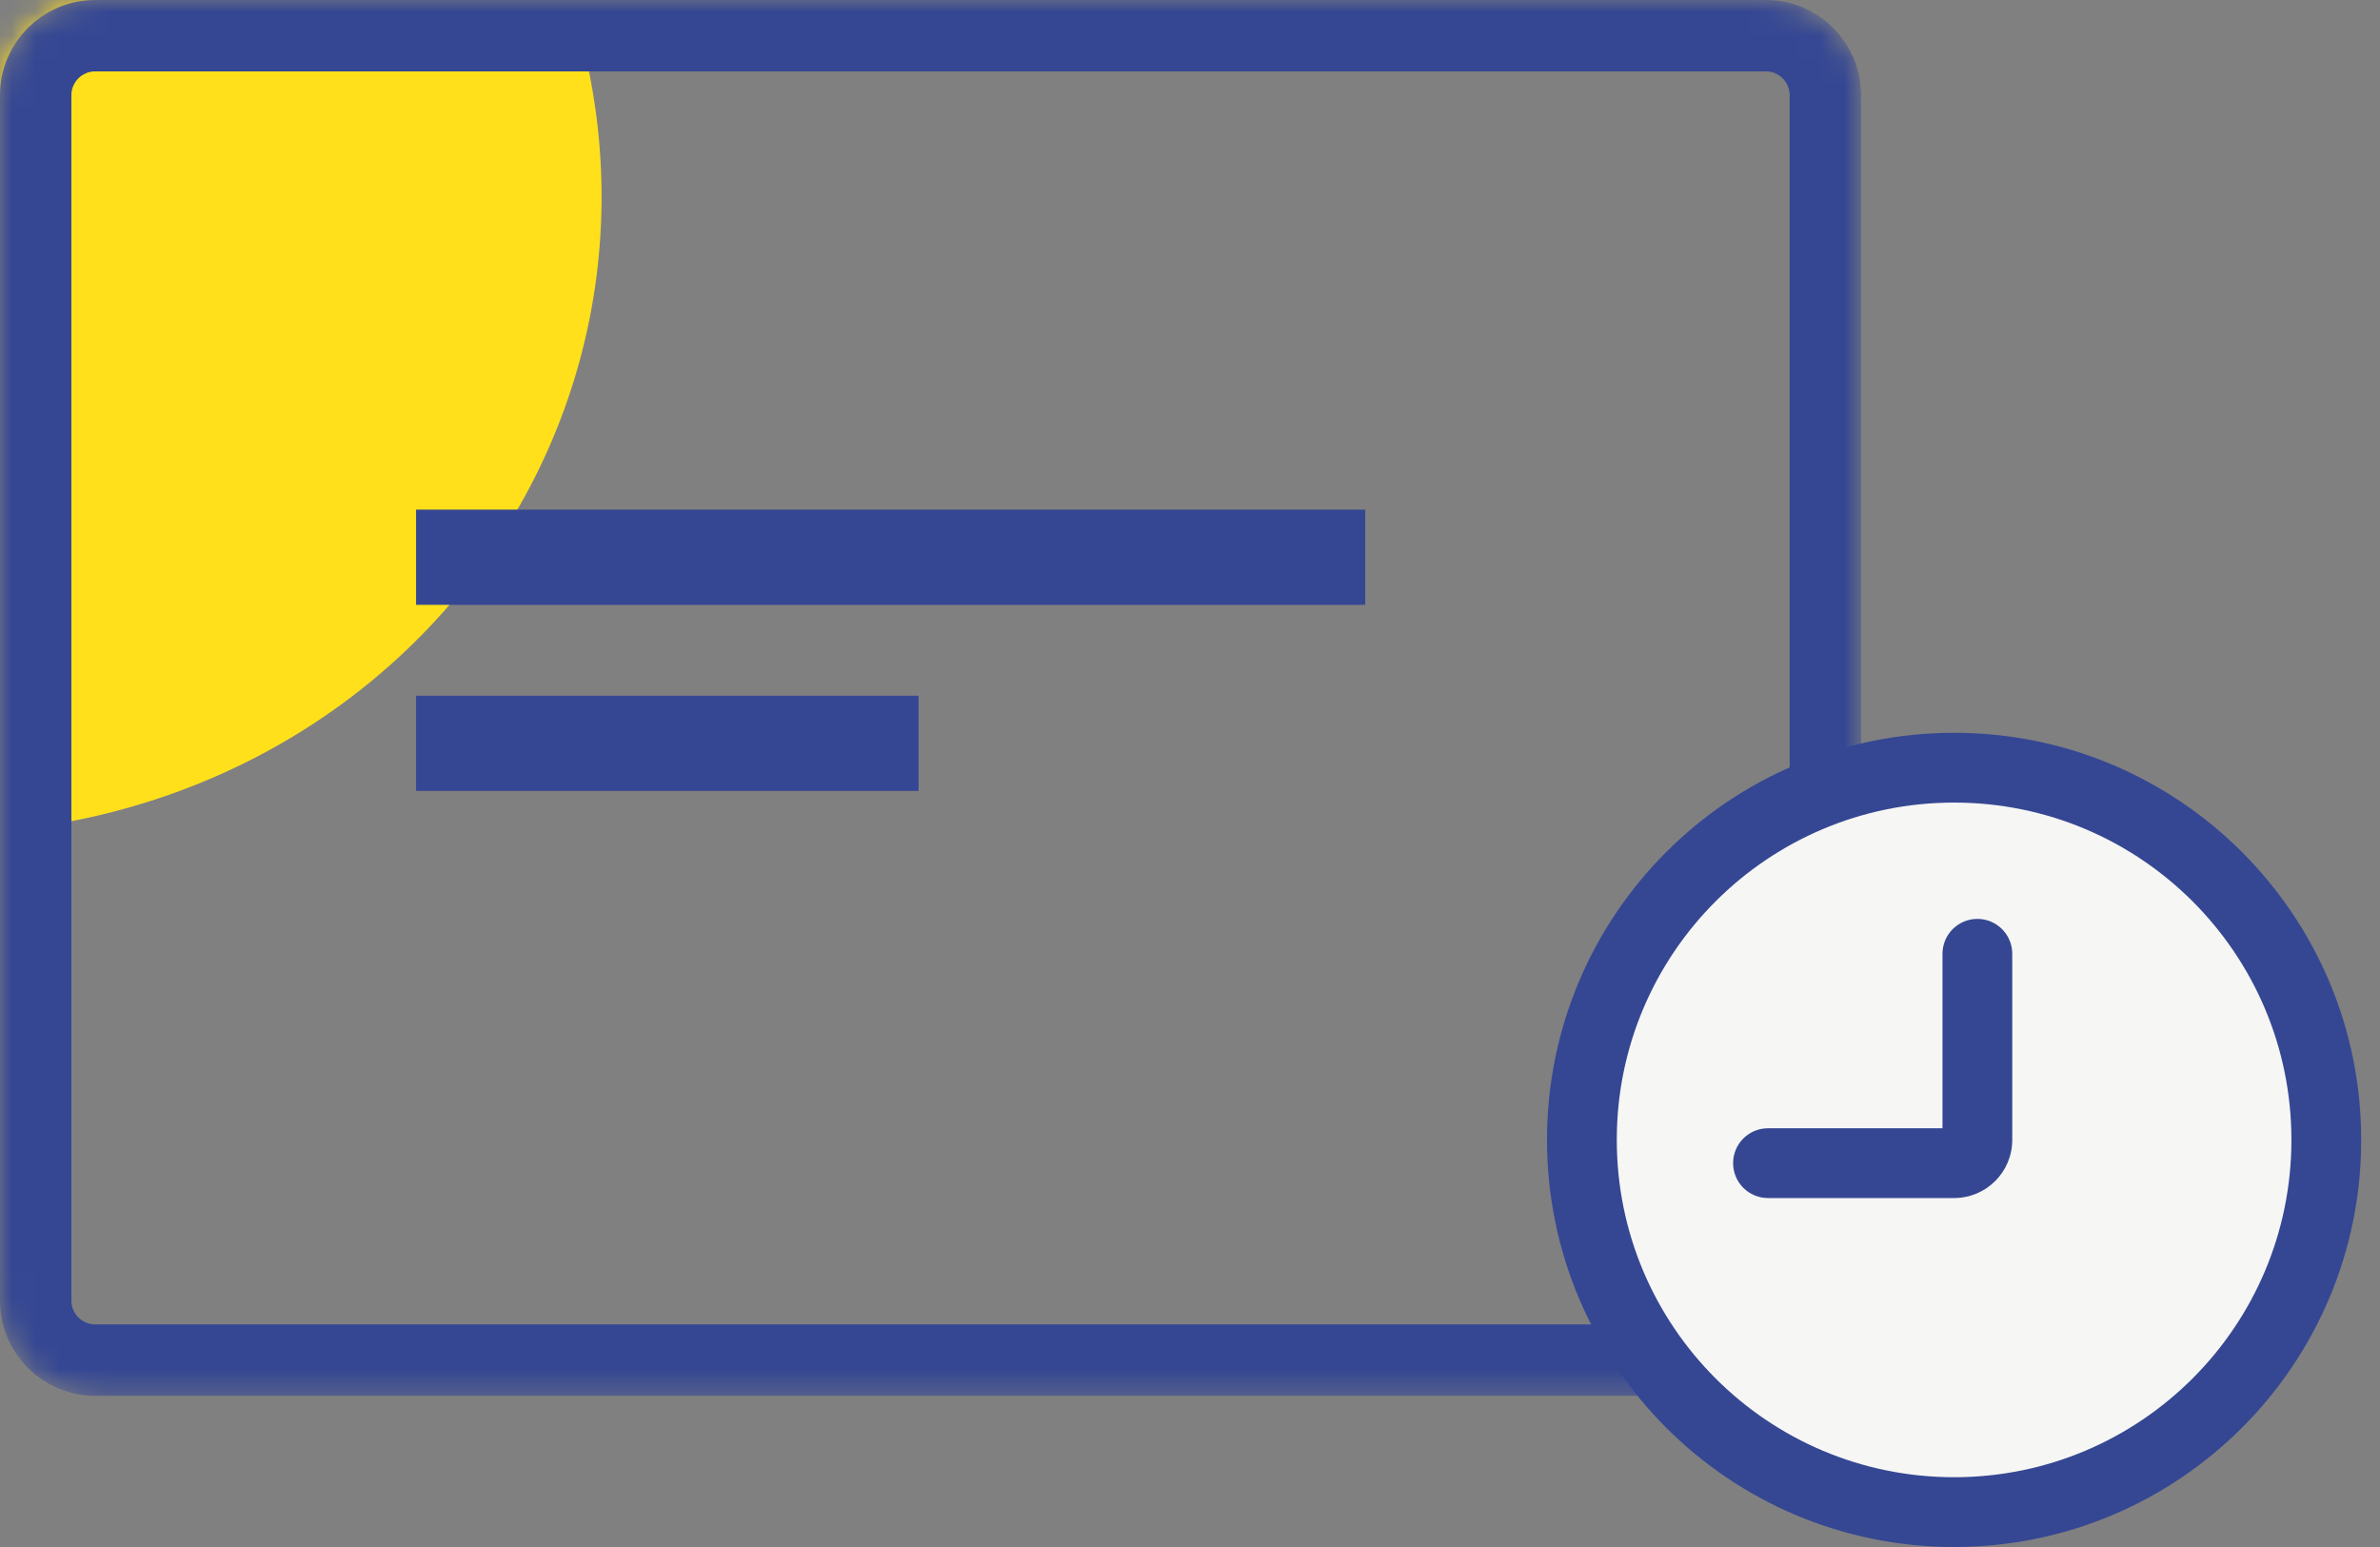 <svg width="100" height="65" viewBox="0 0 100 65" fill="none" xmlns="http://www.w3.org/2000/svg">
<rect x="0" y="0" width="100" height="65" fill="#808080" stroke="none"/>
<mask id="mask0" mask-type="alpha" maskUnits="userSpaceOnUse" x="0" y="0" width="79" height="59">
<path d="M1.5 54.647L1.5 4C1.5 2.619 2.619 1.5 4 1.5L74.195 1.5C75.576 1.5 76.695 2.619 76.695 4L76.695 37.534L76.695 54.647C76.695 56.027 75.576 57.147 74.195 57.147L58.088 57.147L4 57.147C2.619 57.147 1.5 56.027 1.5 54.647Z" fill="white" stroke="#354793" stroke-width="3"/>
</mask>
<g mask="url(#mask0)">
<ellipse rx="28.401" ry="27.717" transform="matrix(-0.707 -0.707 0.736 -0.677 -3.348 7.557)" fill="#FFE01B"/>
<path d="M1.5 54.647L1.5 4C1.5 2.619 2.619 1.5 4 1.5L74.195 1.5C75.576 1.5 76.695 2.619 76.695 4L76.695 37.534L76.695 54.647C76.695 56.027 75.576 57.147 74.195 57.147L58.088 57.147L4 57.147C2.619 57.147 1.5 56.027 1.5 54.647Z" stroke="#354793" stroke-width="3"/>
<line x1="17.482" y1="23.414" x2="57.362" y2="23.414" stroke="#354793" stroke-width="4" stroke-linejoin="round"/>
<line x1="17.482" y1="31.233" x2="38.595" y2="31.233" stroke="#354793" stroke-width="4" stroke-linejoin="round"/>
</g>
<path d="M97.744 47.895C97.744 56.532 90.742 63.534 82.105 63.534C73.468 63.534 66.466 56.532 66.466 47.895C66.466 39.258 73.468 32.256 82.105 32.256C90.742 32.256 97.744 39.258 97.744 47.895Z" fill="#F6F6F4"/>
<path fill-rule="evenodd" clip-rule="evenodd" d="M82.105 33.722C74.278 33.722 67.932 40.067 67.932 47.895C67.932 55.722 74.278 62.068 82.105 62.068C89.933 62.068 96.278 55.722 96.278 47.895C96.278 40.067 89.933 33.722 82.105 33.722ZM65 47.895C65 38.448 72.658 30.79 82.105 30.79C91.552 30.79 99.21 38.448 99.21 47.895C99.21 57.342 91.552 65 82.105 65C72.658 65 65 57.342 65 47.895ZM83.083 38.609C83.892 38.609 84.549 39.266 84.549 40.075V47.895C84.549 49.244 83.455 50.338 82.105 50.338H74.286C73.476 50.338 72.82 49.682 72.82 48.872C72.82 48.062 73.476 47.406 74.286 47.406H81.617V40.075C81.617 39.266 82.273 38.609 83.083 38.609Z" fill="#354793"/>
</svg>
